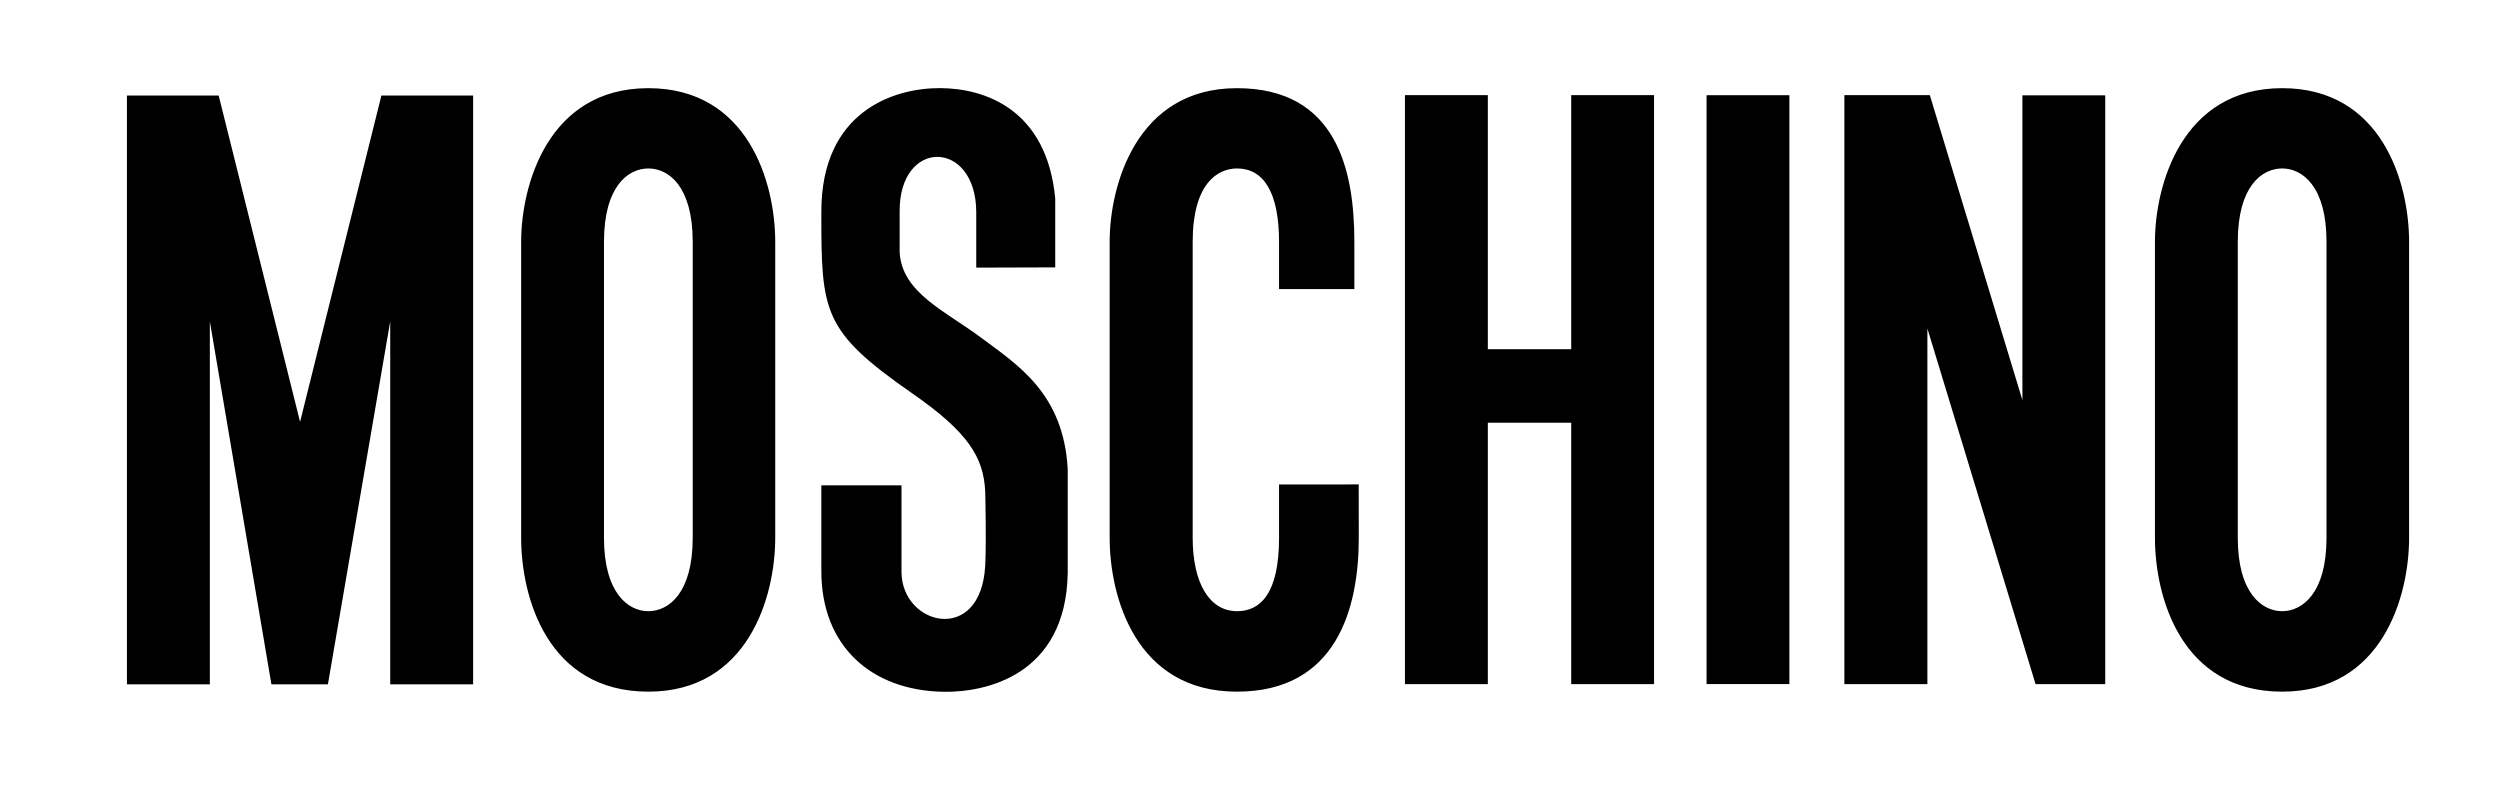 <svg xmlns="http://www.w3.org/2000/svg" viewBox="0 0 402.33 126.99"><path d="M287.97 15.32v94.77h-13.33V15.32h13.33zM157.11 34.15v8.92l12.71-.04V31.95c-1.34-14.33-11.28-17.77-18.63-17.77-7.36 0-19.01 3.73-19.01 19.88s.11 19.16 14.62 29.24c9.09 6.31 11.47 10.32 11.75 15.76 0 0 .21 8.05 0 12-.7 12.76-13.46 9.66-13.47.96-.01-4.78 0-13.91 0-13.91h-12.9v13.82c0 12.04 8.03 19.21 19.68 19.4 6.69.11 19.68-2.58 19.97-19.11v-16.7c-.65-12.23-8.12-16.82-13.86-21.12-5.73-4.3-12.88-7.27-13.19-13.86v-6.5c-.08-11.84 12.3-11.65 12.33.11zM20.43 110.13V15.37h14.76l13.1 52.52 13.09-52.52h14.76v94.76H62.8V51.72l-10.03 58.41h-9.09l-9.91-58.41v58.41H20.43zM226.1 110.1h13.34V68.03h13.42v42.07h13.33V15.31h-13.33V56.2h-13.42V15.31H226.1v94.79zM296.82 15.31h13.75l14.9 49.09V15.34h13.33v94.76h-11.21l-17.41-57.23v57.23h-13.36V15.31zM346.8 38.91c0-8.97 4.25-24.72 20.48-24.72 16.05 0 20.42 15.22 20.42 24.72v47.65c0 9.47-4.37 24.75-20.42 24.75-16.29 0-20.48-15.28-20.48-24.75V38.91zm13.33 47.65c0 8.85 3.87 11.8 7.14 11.8 3.27 0 7.14-2.92 7.14-11.8V38.91c0-8.91-3.87-11.8-7.14-11.8-3.28 0-7.14 2.89-7.14 11.8v47.65zM83.87 38.91c0-8.97 4.25-24.72 20.47-24.72 16.05 0 20.42 15.22 20.42 24.72v47.65c0 9.47-4.37 24.75-20.42 24.75-16.29 0-20.47-15.28-20.47-24.75V38.91zM97.2 86.56c0 8.85 3.87 11.8 7.14 11.8 3.28 0 7.14-2.92 7.14-11.8V38.91c0-8.91-3.86-11.8-7.14-11.8-3.27 0-7.14 2.89-7.14 11.8v47.65zM218.66 77.96l.01 8.6c0 11.36-3.57 24.75-19.62 24.75-16.29 0-20.47-15.28-20.47-24.75V38.91c0-8.97 4.25-24.72 20.47-24.72 16.05 0 18.91 13.16 18.91 24.72v7.61h-12.12v-7.61c0-7.99-2.51-11.8-6.76-11.8-3.19 0-7.14 2.51-7.14 11.8v47.65c0 7.28 2.71 11.8 7.14 11.8 3.75 0 6.76-2.83 6.76-11.8v-8.59l12.82-.01z"/></svg>